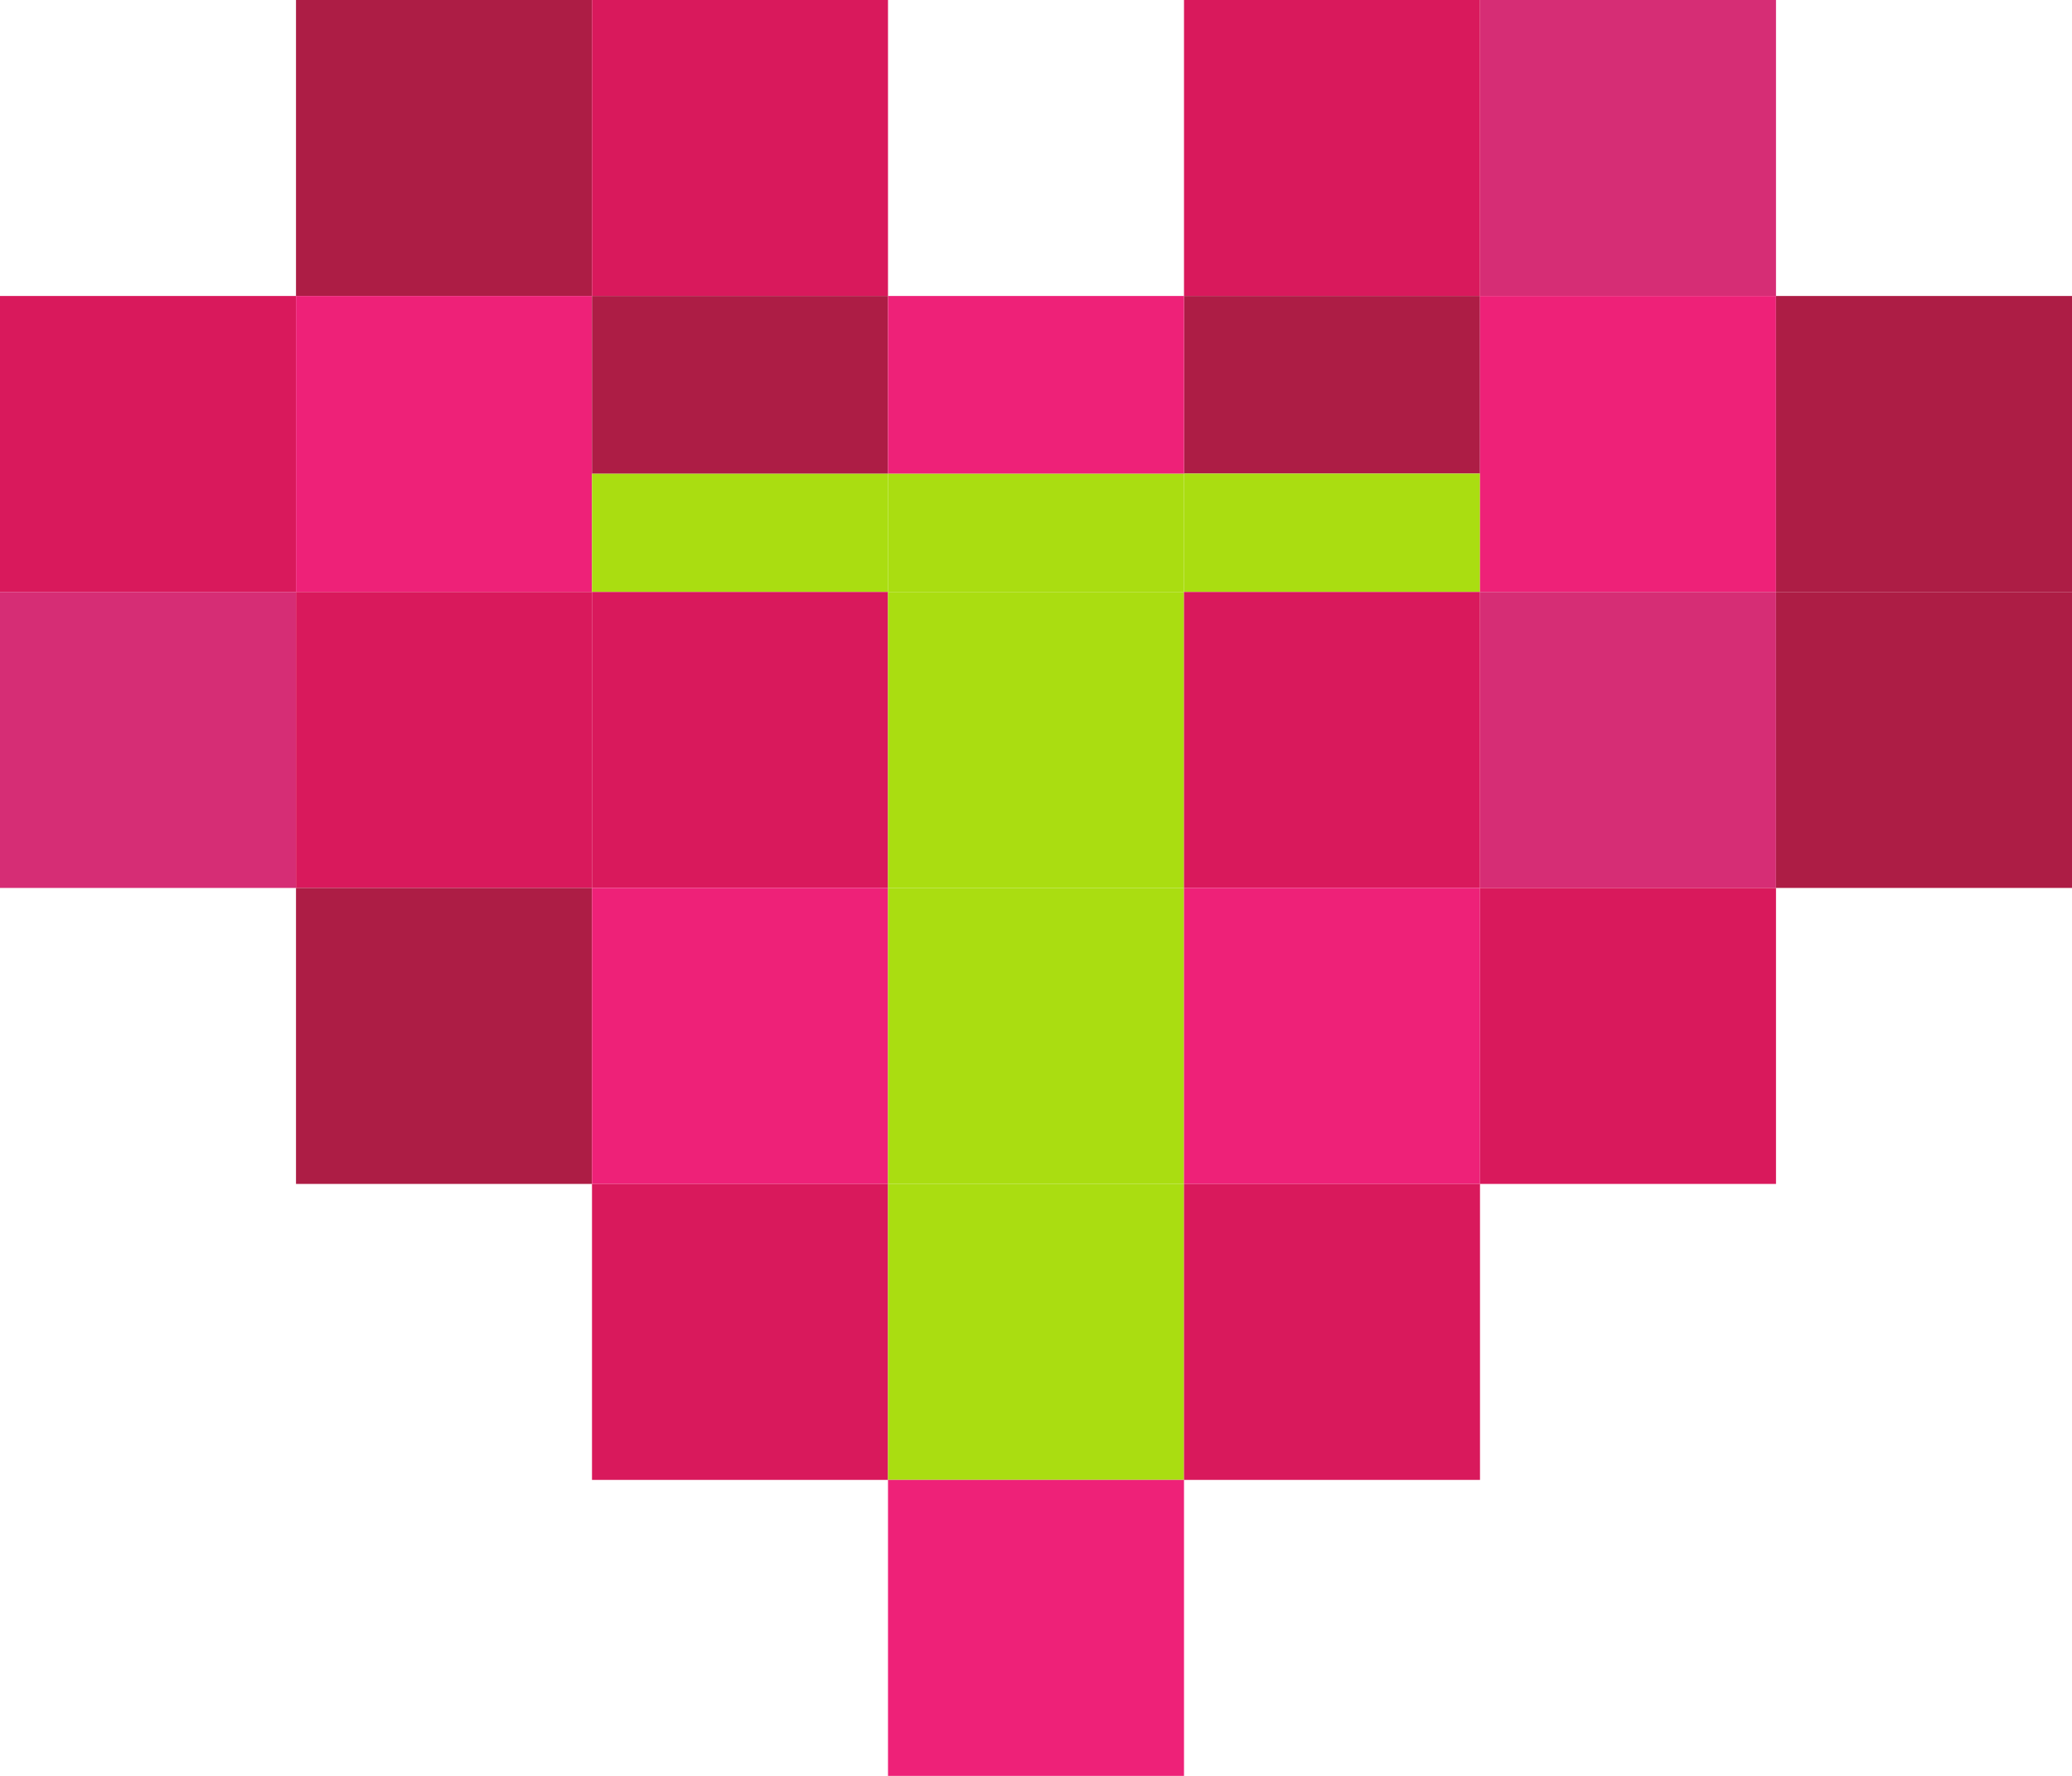 <svg viewBox="0, 0, 350, 300" xmlns="http://www.w3.org/2000/svg" width="350" height="300">
    <rect x="50" width="50" height="50" fill="#ad1d45" stroke="none"/>
    <rect x="100" width="50" height="50" fill="#d9195c" stroke="none"/>
    <rect x="200" width="50" height="50" fill="#d9195c" stroke="none"/>
    <rect x="250" width="50" height="50" fill="#d62d75" stroke="none"/>

    <rect y="50" width="50" height="50" fill="#d9195c" stroke="none"/>
    <rect x="50" y="50" width="50" height="50" fill="#ee2178" stroke="none"/>
    <rect x="100" y="80" width="50" height="20" fill="#ad1" stroke="none"/>
    <rect x="100" y="50" width="50" height="30" fill="#ad1d45" stroke="none"/>
    <rect x="150" y="80" width="50" height="20" fill="#ad1" stroke="none"/>
    <rect x="200" y="50" width="50" height="30" fill="#ad1d45" stroke="none"/>
    <rect x="200" y="80" width="50" height="20" fill="#ad1" stroke="none"/>
    <rect x="150" y="50" width="50" height="30" fill="#ee2178" stroke="none"/>
    <rect x="250" y="50" width="50" height="50" fill="#ee2178" stroke="none"/>
    <rect x="300" y="50" width="50" height="50" fill="#ad1d45" stroke="none"/>

    <rect y="100" width="50" height="50" fill="#d62d75" stroke="none"/>
    <rect x="50" y="100" width="50" height="50" fill="#d9195c" stroke="none"/>
    <rect x="100" y="100" width="50" height="50" fill="#d9195c" stroke="none"/>
    <rect x="150" y="100" width="50" height="50" fill="#ad1" stroke="none"/>
    <rect x="200" y="100" width="50" height="50" fill="#d9195c" stroke="none"/>
    <rect x="250" y="100" width="50" height="50" fill="#d62d75" stroke="none"/>
    <rect x="300" y="100" width="50" height="50" fill="#ad1d45" stroke="none"/>

    <rect x="50" y="150" width="50" height="50" fill="#ad1d45" stroke="none"/>
    <rect x="100" y="150" width="50" height="50" fill="#ee2178" stroke="none"/>
    <rect x="150" y="150" width="50" height="50" fill="#ad1" stroke="none"/>
    <rect x="200" y="150" width="50" height="50" fill="#ee2178" stroke="none"/>
    <rect x="250" y="150" width="50" height="50" fill="#d9195c" stroke="none"/>

    <rect x="100" y="200" width="50" height="50" fill="#d9195c" stroke="none"/>
    <rect x="150" y="200" width="50" height="50" fill="#ad1" stroke="none"/>
    <rect x="200" y="200" width="50" height="50" fill="#d9195c" stroke="none"/>

    <rect x="150" y="250" width="50" height="50" fill="#ee2178" stroke="none"/>
</svg>
